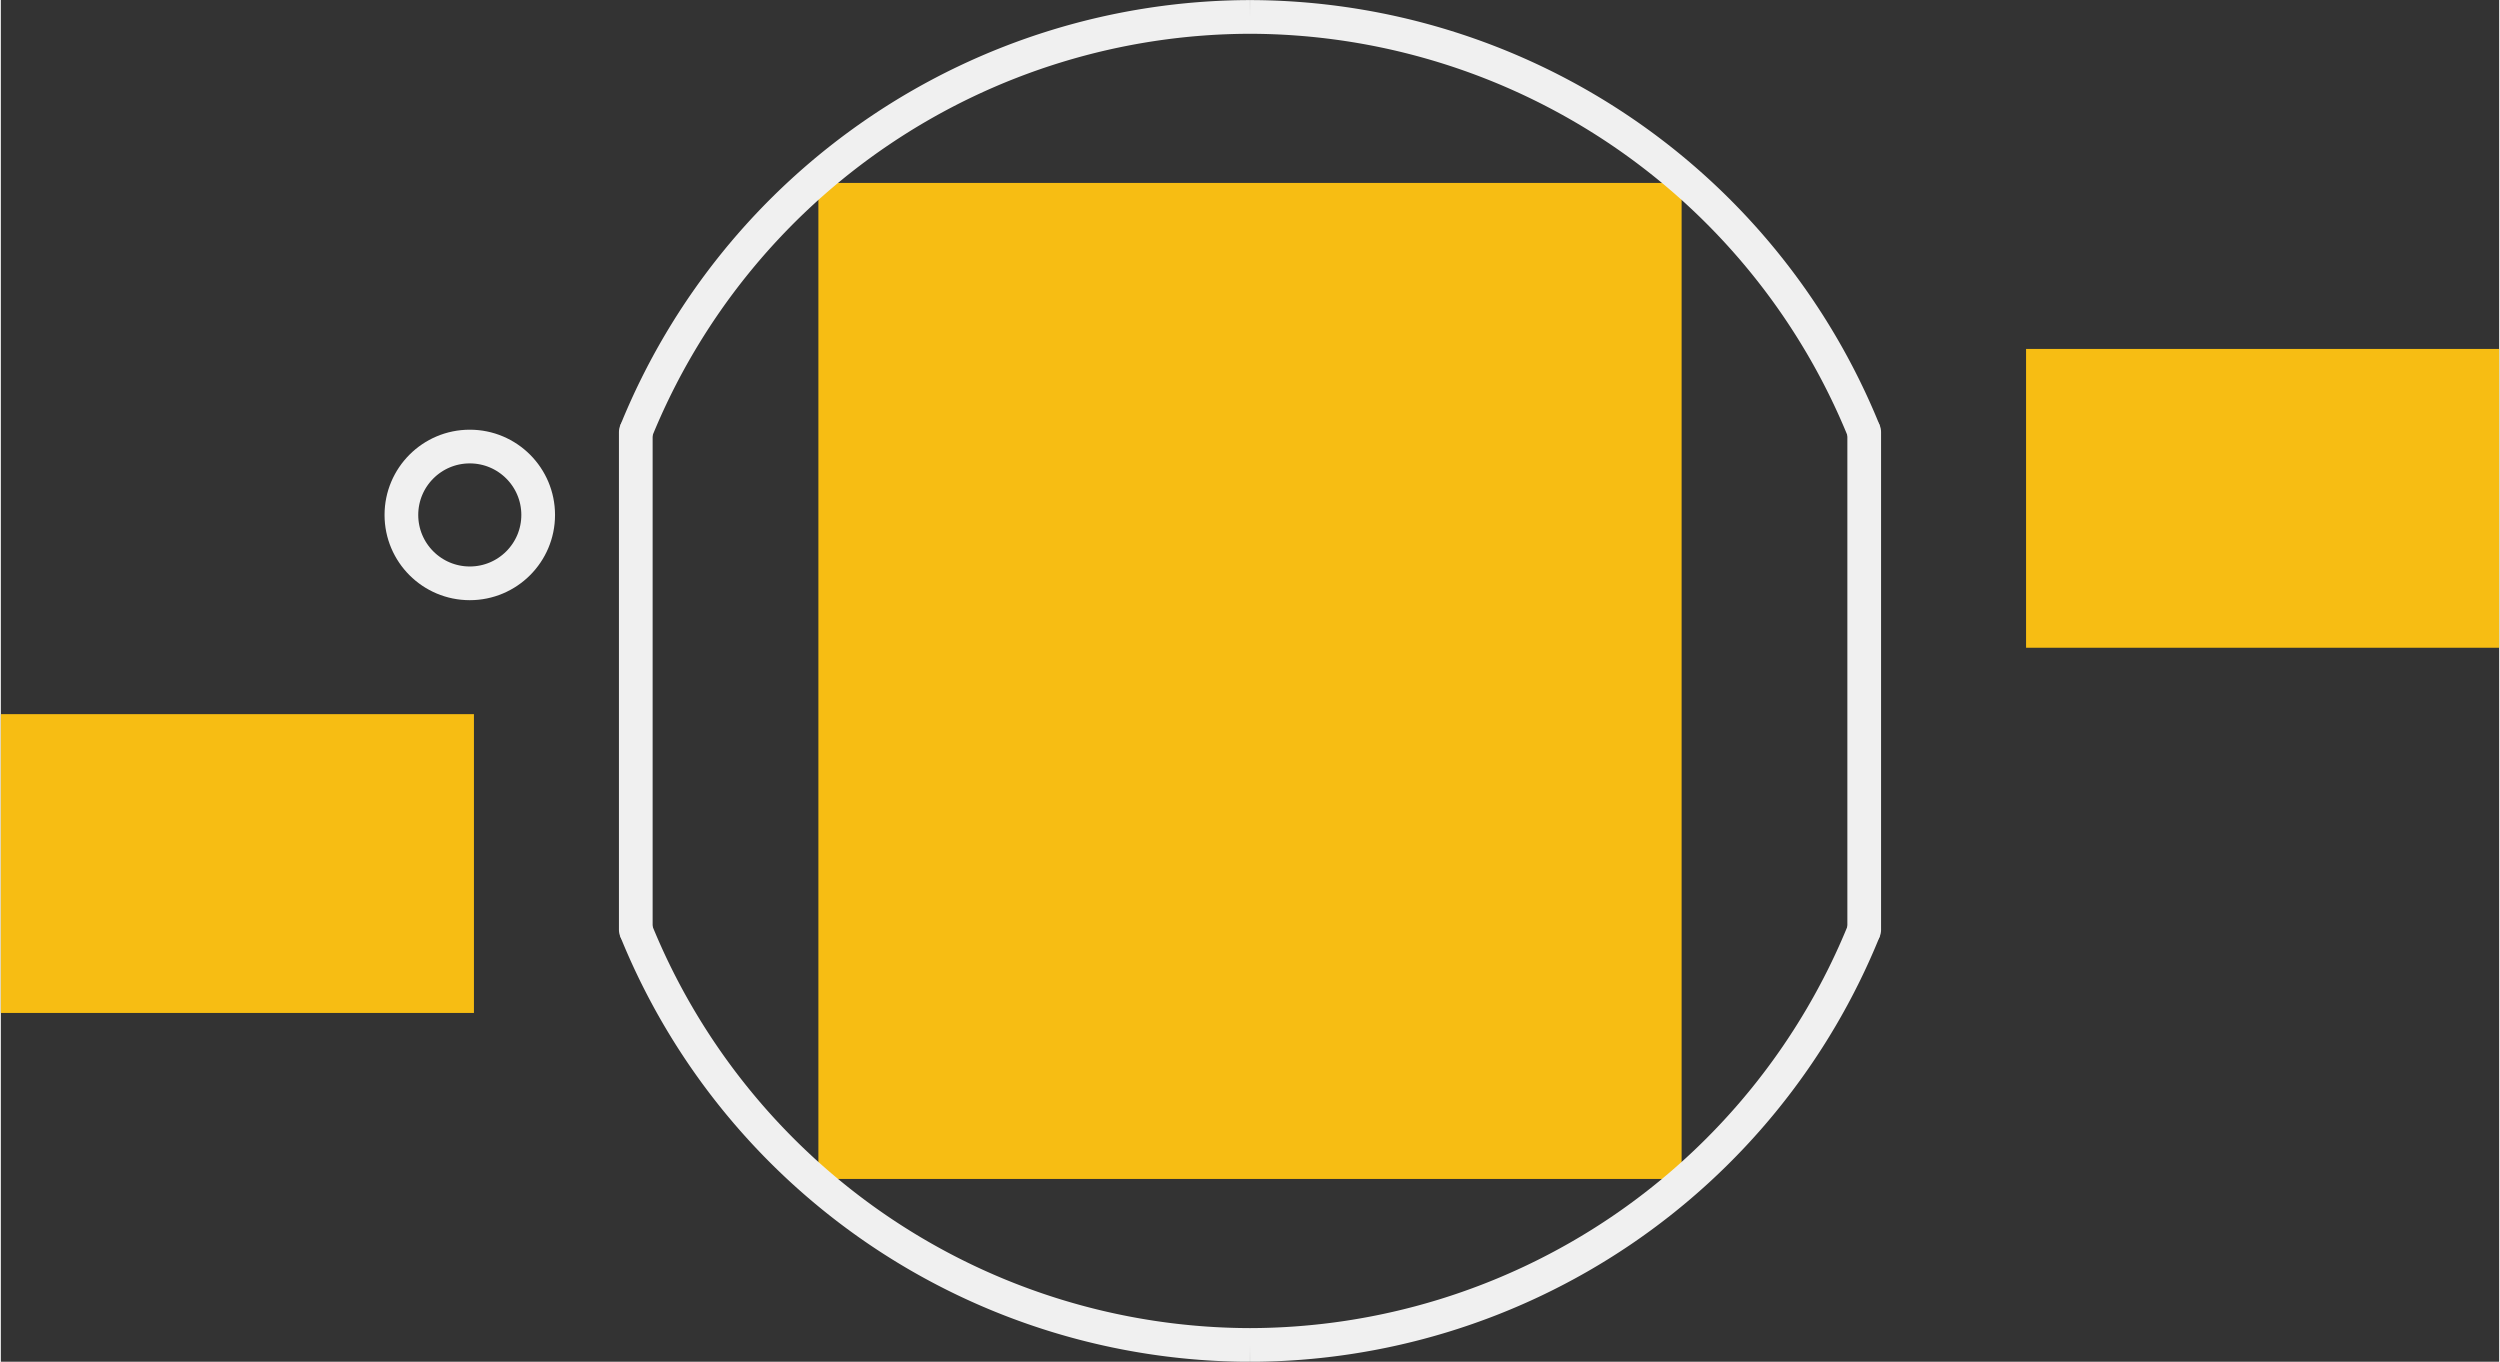 <?xml version='1.0' encoding='UTF-8' standalone='no'?>
<!-- Created with Fritzing (http://www.fritzing.org/) -->
<svg xmlns:svg='http://www.w3.org/2000/svg' xmlns='http://www.w3.org/2000/svg' version='1.2' baseProfile='tiny' x='0in' y='0in' width='0.593in' height='0.323in' viewBox='0 0 15.05 8.203' >
<rect x="0" y="0" width="15.05" height="8.203" fill="#333333" stroke="none"/>
<g id='copper1'>
<rect id='connector0pad' connectorname='A' x='0' y='4.302' width='2.85' height='1.8' stroke='none' stroke-width='0' fill='#F7BD13' stroke-linecap='round'/>
<rect id='connector1pad' connectorname='C' x='12.2' y='2.102' width='2.85' height='1.8' stroke='none' stroke-width='0' fill='#F7BD13' stroke-linecap='round'/>
<rect id='connector2pad' connectorname='S' x='4.925' y='1.102' width='5.2' height='6' stroke='none' stroke-width='0' fill='#F7BD13' stroke-linecap='round'/>
<g id='copper0'>
</g>
</g>
<g id='silkscreen'>
<line class='other' x1='3.825' y1='2.602' x2='3.825' y2='5.602' stroke='#f0f0f0' stroke-width='0.203' stroke-linecap='round'/>
<line class='other' x1='11.225' y1='2.602' x2='11.225' y2='5.602' stroke='#f0f0f0' stroke-width='0.203' stroke-linecap='round'/>
<path class='other' fill='none' d='M7.525,0.102 A4,4 0 0 1 11.225,2.602' stroke-width='0.203' stroke='#f0f0f0' />
<path class='other' fill='none' d='M7.525,0.102 A4,4 0 0 0 3.825,2.602' stroke-width='0.203' stroke='#f0f0f0' />
<path class='other' fill='none' d='M7.525,8.102 A4,4 0 0 0 11.225,5.602' stroke-width='0.203' stroke='#f0f0f0' />
<path class='other' fill='none' d='M7.525,8.102 A4,4 0 0 1 3.825,5.602' stroke-width='0.203' stroke='#f0f0f0' />
<circle class='other' cx='2.825' cy='3.102' r='0.412' stroke='#f0f0f0' stroke-width='0.203' fill='none' />
</g>
</svg>
